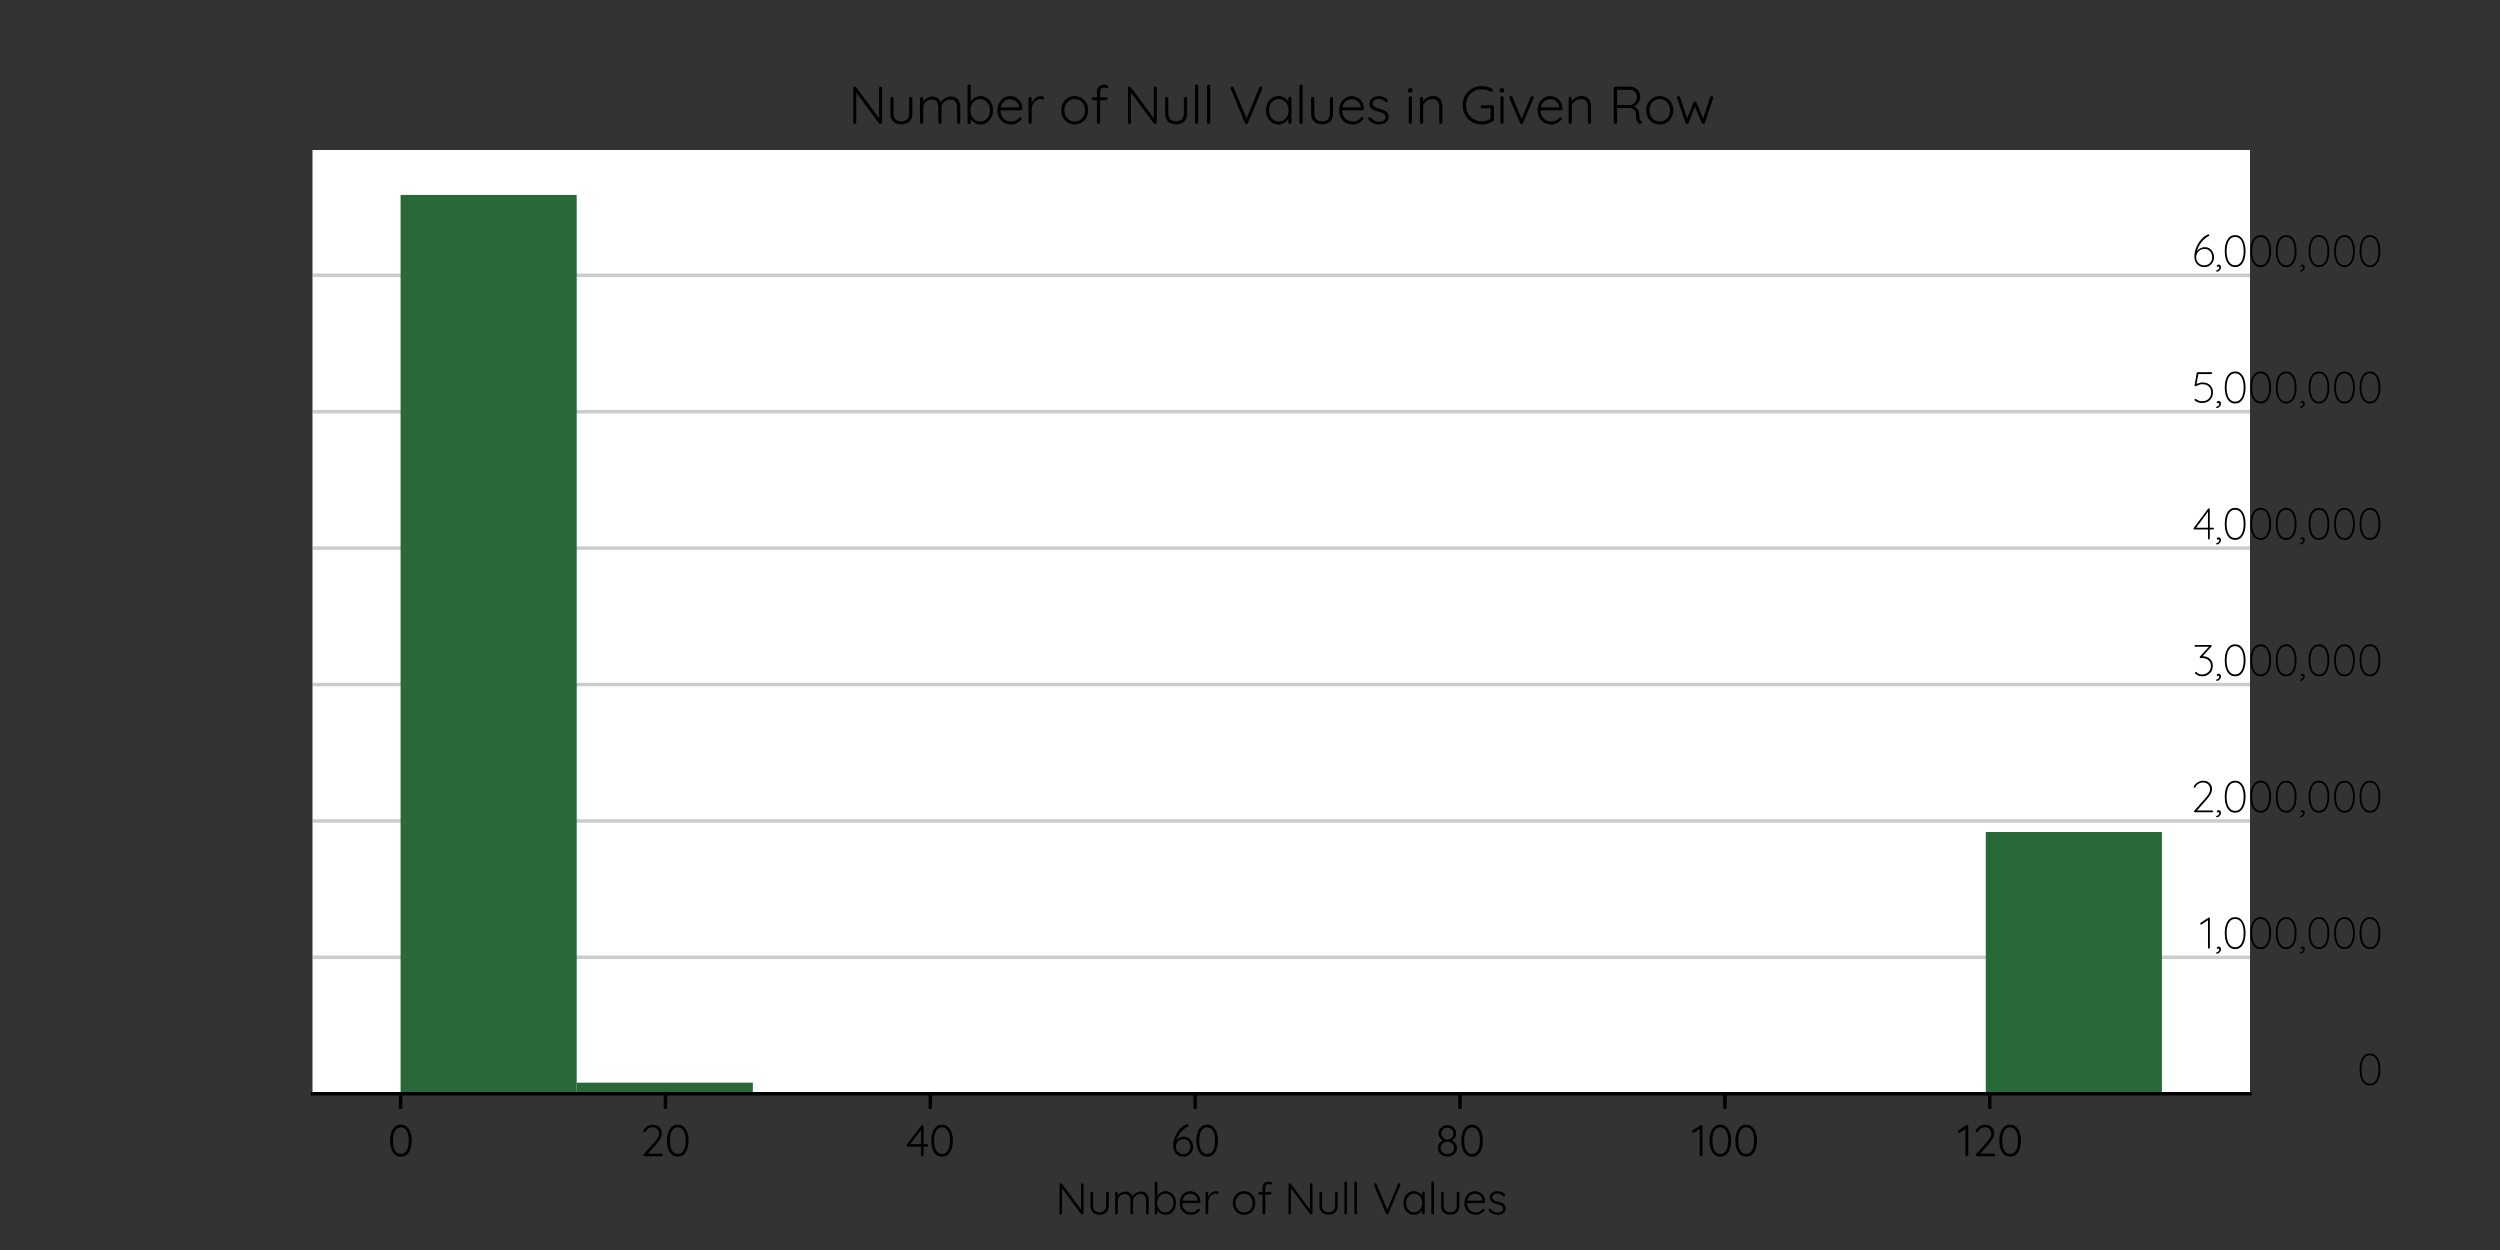 <?xml version="1.0" encoding="utf-8" standalone="no"?>
<!DOCTYPE svg PUBLIC "-//W3C//DTD SVG 1.1//EN"
  "http://www.w3.org/Graphics/SVG/1.1/DTD/svg11.dtd">
<svg xmlns:xlink="http://www.w3.org/1999/xlink" width="576pt" height="288pt" viewBox="0 0 576 288" xmlns="http://www.w3.org/2000/svg" version="1.1">
 <rect x="0" y="0" width="576" height="288" fill="#333333" stroke="none"/>
 <defs>
  <style type="text/css">*{stroke-linejoin: round; stroke-linecap: butt}</style>
 </defs>
 <g id="figure_1">
  <g id="patch_1">
   <path d="M 0 288 
L 576 288 
L 576 0 
L 0 0 
L 0 288 
z
" style="fill: none"/>
  </g>
  <g id="axes_1">
   <g id="patch_2">
    <path d="M 72 252 
L 518.4 252 
L 518.4 34.56 
L 72 34.56 
z
" style="fill: #ffffff"/>
   </g>
   <g id="matplotlib.axis_1">
    <g id="xtick_1">
     <g id="line2d_1">
      <defs>
       <path id="mc85c762319" d="M 0 0 
L 0 3.5 
" style="stroke: #000000; stroke-width: 0.8"/>
      </defs>
      <g>
       <use xlink:href="#mc85c762319" x="92.291" y="252" style="stroke: #000000; stroke-width: 0.8"/>
      </g>
     </g>
     <g id="text_1">
      <!-- 0 -->
      <g transform="translate(89.316 266.4)scale(0.1 -0.1)">
       <defs>
        <path id="Quicksand-Regular-30" d="M 1901 -64 
Q 1389 -64 1043 243 
Q 698 550 525 1072 
Q 352 1594 352 2240 
Q 352 2893 525 3414 
Q 698 3936 1043 4240 
Q 1389 4544 1901 4544 
Q 2426 4544 2768 4240 
Q 3110 3936 3283 3414 
Q 3456 2893 3456 2240 
Q 3456 1594 3283 1072 
Q 3110 550 2768 243 
Q 2426 -64 1901 -64 
z
M 1901 333 
Q 2278 333 2531 569 
Q 2784 806 2915 1238 
Q 3046 1670 3046 2240 
Q 3046 2816 2915 3248 
Q 2784 3680 2531 3917 
Q 2278 4154 1901 4154 
Q 1530 4154 1277 3917 
Q 1024 3680 893 3248 
Q 762 2816 762 2240 
Q 762 1670 893 1238 
Q 1024 806 1277 569 
Q 1530 333 1901 333 
z
" transform="scale(0.016)"/>
       </defs>
       <use xlink:href="#Quicksand-Regular-30"/>
      </g>
     </g>
    </g>
    <g id="xtick_2">
     <g id="line2d_2">
      <g>
       <use xlink:href="#mc85c762319" x="153.316" y="252" style="stroke: #000000; stroke-width: 0.8"/>
      </g>
     </g>
     <g id="text_2">
      <!-- 20 -->
      <g transform="translate(147.571 266.4)scale(0.1 -0.1)">
       <defs>
        <path id="Quicksand-Regular-32" d="M 3034 371 
Q 3110 371 3164 316 
Q 3219 262 3219 186 
Q 3219 102 3164 51 
Q 3110 0 3034 0 
L 634 0 
Q 550 0 489 48 
Q 429 96 429 192 
Q 429 262 480 326 
L 1958 1958 
Q 2310 2342 2486 2665 
Q 2662 2989 2662 3245 
Q 2662 3667 2406 3923 
Q 2150 4179 1715 4179 
Q 1517 4179 1321 4096 
Q 1126 4013 976 3878 
Q 826 3744 742 3571 
Q 704 3507 662 3481 
Q 621 3456 570 3456 
Q 493 3456 435 3504 
Q 378 3552 378 3622 
Q 378 3667 400 3712 
Q 422 3757 467 3814 
Q 582 4013 787 4179 
Q 992 4346 1245 4445 
Q 1498 4544 1741 4544 
Q 2150 4544 2448 4387 
Q 2746 4230 2909 3945 
Q 3072 3661 3072 3270 
Q 3072 2938 2864 2544 
Q 2656 2150 2246 1696 
L 998 294 
L 934 371 
L 3034 371 
z
" transform="scale(0.016)"/>
       </defs>
       <use xlink:href="#Quicksand-Regular-32"/>
       <use xlink:href="#Quicksand-Regular-30" x="55.4"/>
      </g>
     </g>
    </g>
    <g id="xtick_3">
     <g id="line2d_3">
      <g>
       <use xlink:href="#mc85c762319" x="214.341" y="252" style="stroke: #000000; stroke-width: 0.8"/>
      </g>
     </g>
     <g id="text_3">
      <!-- 40 -->
      <g transform="translate(208.731 266.4)scale(0.1 -0.1)">
       <defs>
        <path id="Quicksand-Regular-34" d="M 2349 0 
Q 2266 0 2214 57 
Q 2163 115 2163 192 
L 2163 3949 
L 2246 3898 
L 563 1670 
L 544 1741 
L 3002 1741 
Q 3078 1741 3132 1689 
Q 3187 1638 3187 1562 
Q 3187 1485 3132 1433 
Q 3078 1382 3002 1382 
L 282 1382 
Q 205 1382 147 1443 
Q 90 1504 90 1581 
Q 90 1651 134 1709 
L 2195 4403 
Q 2227 4448 2275 4464 
Q 2323 4480 2355 4480 
Q 2438 4480 2492 4422 
Q 2547 4365 2547 4288 
L 2547 192 
Q 2547 115 2489 57 
Q 2432 0 2349 0 
z
" transform="scale(0.016)"/>
       </defs>
       <use xlink:href="#Quicksand-Regular-34"/>
       <use xlink:href="#Quicksand-Regular-30" x="52.7"/>
      </g>
     </g>
    </g>
    <g id="xtick_4">
     <g id="line2d_4">
      <g>
       <use xlink:href="#mc85c762319" x="275.367" y="252" style="stroke: #000000; stroke-width: 0.8"/>
      </g>
     </g>
     <g id="text_4">
      <!-- 60 -->
      <g transform="translate(269.702 266.4)scale(0.1 -0.1)">
       <defs>
        <path id="Quicksand-Regular-36" d="M 1837 -64 
Q 1466 -64 1187 70 
Q 909 205 726 432 
Q 544 659 457 947 
Q 371 1235 371 1536 
Q 371 1843 448 2198 
Q 525 2554 685 2918 
Q 845 3283 1078 3609 
Q 1312 3936 1622 4195 
Q 1933 4454 2323 4602 
Q 2368 4614 2400 4614 
Q 2483 4614 2544 4569 
Q 2605 4525 2605 4416 
Q 2605 4352 2563 4304 
Q 2522 4256 2451 4230 
Q 2182 4115 1920 3904 
Q 1658 3693 1434 3417 
Q 1210 3142 1053 2825 
Q 896 2509 832 2182 
L 691 2099 
Q 806 2310 988 2473 
Q 1171 2637 1408 2736 
Q 1645 2835 1920 2835 
Q 2208 2835 2451 2713 
Q 2694 2592 2870 2384 
Q 3046 2176 3145 1913 
Q 3245 1651 3245 1370 
Q 3245 992 3062 665 
Q 2880 339 2563 137 
Q 2246 -64 1837 -64 
z
M 1830 307 
Q 2125 307 2355 441 
Q 2586 576 2717 816 
Q 2848 1056 2848 1370 
Q 2848 1658 2736 1904 
Q 2624 2150 2403 2307 
Q 2182 2464 1856 2464 
Q 1517 2464 1270 2310 
Q 1024 2157 893 1904 
Q 762 1651 762 1350 
Q 762 1082 890 842 
Q 1018 602 1258 454 
Q 1498 307 1830 307 
z
" transform="scale(0.016)"/>
       </defs>
       <use xlink:href="#Quicksand-Regular-36"/>
       <use xlink:href="#Quicksand-Regular-30" x="53.8"/>
      </g>
     </g>
    </g>
    <g id="xtick_5">
     <g id="line2d_5">
      <g>
       <use xlink:href="#mc85c762319" x="336.392" y="252" style="stroke: #000000; stroke-width: 0.8"/>
      </g>
     </g>
     <g id="text_5">
      <!-- 80 -->
      <g transform="translate(330.717 266.4)scale(0.1 -0.1)">
       <defs>
        <path id="Quicksand-Regular-38" d="M 2330 2253 
L 2310 2310 
Q 2528 2227 2707 2064 
Q 2886 1901 2995 1680 
Q 3104 1459 3104 1197 
Q 3104 851 2921 569 
Q 2739 288 2425 121 
Q 2112 -45 1728 -45 
Q 1338 -45 1027 121 
Q 717 288 534 569 
Q 352 851 352 1197 
Q 352 1478 464 1699 
Q 576 1920 758 2073 
Q 941 2227 1139 2310 
L 1120 2246 
Q 947 2330 796 2474 
Q 646 2618 550 2819 
Q 454 3021 454 3264 
Q 454 3610 624 3885 
Q 794 4160 1085 4320 
Q 1376 4480 1728 4480 
Q 2080 4480 2365 4320 
Q 2650 4160 2819 3885 
Q 2989 3610 2989 3264 
Q 2989 3014 2893 2816 
Q 2797 2618 2643 2474 
Q 2490 2330 2330 2253 
z
M 851 3264 
Q 851 3008 972 2816 
Q 1094 2624 1292 2515 
Q 1491 2406 1728 2406 
Q 1958 2406 2156 2515 
Q 2355 2624 2473 2816 
Q 2592 3008 2592 3264 
Q 2592 3642 2349 3878 
Q 2106 4115 1728 4115 
Q 1338 4115 1094 3878 
Q 851 3642 851 3264 
z
M 1728 320 
Q 2163 320 2435 569 
Q 2707 819 2707 1197 
Q 2707 1453 2572 1657 
Q 2438 1862 2214 1977 
Q 1990 2093 1728 2093 
Q 1466 2093 1242 1977 
Q 1018 1862 883 1657 
Q 749 1453 749 1197 
Q 749 819 1017 569 
Q 1286 320 1728 320 
z
" transform="scale(0.016)"/>
       </defs>
       <use xlink:href="#Quicksand-Regular-38"/>
       <use xlink:href="#Quicksand-Regular-30" x="54"/>
      </g>
     </g>
    </g>
    <g id="xtick_6">
     <g id="line2d_6">
      <g>
       <use xlink:href="#mc85c762319" x="397.417" y="252" style="stroke: #000000; stroke-width: 0.8"/>
      </g>
     </g>
     <g id="text_6">
      <!-- 100 -->
      <g transform="translate(389.617 266.4)scale(0.1 -0.1)">
       <defs>
        <path id="Quicksand-Regular-31" d="M 1446 0 
Q 1357 0 1299 57 
Q 1242 115 1242 192 
L 1242 4045 
L 1312 3981 
L 461 3411 
Q 410 3373 352 3373 
Q 275 3373 214 3437 
Q 154 3501 154 3578 
Q 154 3680 256 3738 
L 1325 4448 
Q 1363 4474 1404 4480 
Q 1446 4486 1478 4480 
Q 1562 4474 1606 4419 
Q 1651 4365 1651 4288 
L 1651 192 
Q 1651 115 1593 57 
Q 1536 0 1446 0 
z
" transform="scale(0.016)"/>
       </defs>
       <use xlink:href="#Quicksand-Regular-31"/>
       <use xlink:href="#Quicksand-Regular-30" x="37"/>
       <use xlink:href="#Quicksand-Regular-30" x="96.5"/>
      </g>
     </g>
    </g>
    <g id="xtick_7">
     <g id="line2d_7">
      <g>
       <use xlink:href="#mc85c762319" x="458.443" y="252" style="stroke: #000000; stroke-width: 0.8"/>
      </g>
     </g>
     <g id="text_7">
      <!-- 120 -->
      <g transform="translate(450.847 266.4)scale(0.1 -0.1)">
       <use xlink:href="#Quicksand-Regular-31"/>
       <use xlink:href="#Quicksand-Regular-32" x="37"/>
       <use xlink:href="#Quicksand-Regular-30" x="92.4"/>
      </g>
     </g>
    </g>
    <g id="text_8">
     <!-- Number of Null Values -->
     <g transform="translate(243.155 279.8)scale(0.1 -0.1)">
      <defs>
       <path id="Quicksand-Regular-4e" d="M 3878 4480 
Q 3962 4480 4010 4429 
Q 4058 4378 4058 4301 
L 4058 205 
Q 4058 109 3997 54 
Q 3936 0 3859 0 
Q 3821 0 3776 16 
Q 3731 32 3706 64 
L 851 3910 
L 960 3968 
L 960 173 
Q 960 102 909 51 
Q 858 0 781 0 
Q 698 0 650 51 
Q 602 102 602 173 
L 602 4288 
Q 602 4384 659 4432 
Q 717 4480 787 4480 
Q 826 4480 870 4464 
Q 915 4448 941 4410 
L 3763 608 
L 3699 493 
L 3699 4301 
Q 3699 4378 3753 4429 
Q 3808 4480 3878 4480 
z
" transform="scale(0.016)"/>
       <path id="Quicksand-Regular-75" d="M 2950 3251 
Q 3034 3251 3088 3193 
Q 3142 3136 3142 3059 
L 3142 1254 
Q 3142 621 2784 288 
Q 2426 -45 1818 -45 
Q 1216 -45 861 288 
Q 506 621 506 1254 
L 506 3059 
Q 506 3136 560 3193 
Q 614 3251 698 3251 
Q 781 3251 835 3193 
Q 890 3136 890 3059 
L 890 1254 
Q 890 794 1136 554 
Q 1382 314 1818 314 
Q 2259 314 2508 554 
Q 2758 794 2758 1254 
L 2758 3059 
Q 2758 3136 2809 3193 
Q 2861 3251 2950 3251 
z
" transform="scale(0.016)"/>
       <path id="Quicksand-Regular-6d" d="M 1978 3296 
Q 2374 3296 2656 3088 
Q 2938 2880 3040 2470 
L 2950 2445 
L 2989 2560 
Q 3072 2752 3267 2921 
Q 3462 3091 3712 3193 
Q 3962 3296 4218 3296 
Q 4621 3296 4867 3123 
Q 5114 2950 5226 2659 
Q 5338 2368 5338 2003 
L 5338 192 
Q 5338 115 5283 57 
Q 5229 0 5146 0 
Q 5062 0 5008 57 
Q 4954 115 4954 192 
L 4954 1984 
Q 4954 2246 4870 2464 
Q 4787 2682 4608 2810 
Q 4429 2938 4128 2938 
Q 3866 2938 3626 2810 
Q 3386 2682 3235 2464 
Q 3085 2246 3085 1984 
L 3085 192 
Q 3085 115 3030 57 
Q 2976 0 2893 0 
Q 2810 0 2755 57 
Q 2701 115 2701 192 
L 2701 2003 
Q 2701 2266 2624 2477 
Q 2547 2688 2374 2813 
Q 2202 2938 1907 2938 
Q 1645 2938 1411 2813 
Q 1178 2688 1034 2477 
Q 890 2266 890 2003 
L 890 192 
Q 890 115 832 57 
Q 774 0 698 0 
Q 608 0 557 57 
Q 506 115 506 192 
L 506 3059 
Q 506 3136 560 3193 
Q 614 3251 698 3251 
Q 781 3251 835 3193 
Q 890 3136 890 3059 
L 890 2464 
L 717 2227 
Q 736 2419 841 2611 
Q 947 2803 1120 2956 
Q 1293 3110 1513 3203 
Q 1734 3296 1978 3296 
z
" transform="scale(0.016)"/>
       <path id="Quicksand-Regular-62" d="M 2061 3347 
Q 2496 3347 2832 3129 
Q 3168 2912 3366 2531 
Q 3565 2150 3565 1651 
Q 3565 1165 3366 774 
Q 3168 384 2829 160 
Q 2490 -64 2067 -64 
Q 1843 -64 1641 6 
Q 1440 77 1273 195 
Q 1107 314 979 474 
Q 851 634 774 819 
L 890 902 
L 890 179 
Q 890 96 835 41 
Q 781 -13 698 -13 
Q 614 -13 560 41 
Q 506 96 506 179 
L 506 4538 
Q 506 4621 557 4675 
Q 608 4730 698 4730 
Q 781 4730 835 4675 
Q 890 4621 890 4538 
L 890 2394 
L 800 2445 
Q 864 2643 989 2806 
Q 1114 2970 1280 3091 
Q 1446 3213 1644 3280 
Q 1843 3347 2061 3347 
z
M 2029 2989 
Q 1683 2989 1420 2816 
Q 1158 2643 1008 2342 
Q 858 2042 858 1651 
Q 858 1267 1008 956 
Q 1158 646 1420 470 
Q 1683 294 2029 294 
Q 2368 294 2627 473 
Q 2886 653 3040 963 
Q 3194 1274 3194 1651 
Q 3194 2042 3040 2342 
Q 2886 2643 2627 2816 
Q 2368 2989 2029 2989 
z
" transform="scale(0.016)"/>
       <path id="Quicksand-Regular-65" d="M 1984 -64 
Q 1491 -64 1113 147 
Q 736 358 525 736 
Q 314 1114 314 1619 
Q 314 2163 528 2547 
Q 742 2931 1084 3139 
Q 1427 3347 1811 3347 
Q 2093 3347 2358 3248 
Q 2624 3149 2832 2953 
Q 3040 2758 3165 2476 
Q 3290 2195 3302 1824 
Q 3296 1747 3238 1692 
Q 3181 1638 3104 1638 
L 538 1638 
L 461 1984 
L 2982 1984 
L 2899 1907 
L 2899 2035 
Q 2874 2336 2707 2547 
Q 2541 2758 2304 2867 
Q 2067 2976 1811 2976 
Q 1619 2976 1417 2899 
Q 1216 2822 1053 2659 
Q 890 2496 787 2243 
Q 685 1990 685 1645 
Q 685 1267 838 960 
Q 992 653 1283 473 
Q 1574 294 1978 294 
Q 2202 294 2381 358 
Q 2560 422 2694 528 
Q 2829 634 2918 749 
Q 2989 806 3059 806 
Q 3123 806 3171 755 
Q 3219 704 3219 640 
Q 3219 563 3155 506 
Q 2963 275 2656 105 
Q 2349 -64 1984 -64 
z
" transform="scale(0.016)"/>
       <path id="Quicksand-Regular-72" d="M 698 0 
Q 608 0 557 57 
Q 506 115 506 192 
L 506 3059 
Q 506 3136 560 3193 
Q 614 3251 698 3251 
Q 781 3251 835 3193 
Q 890 3136 890 3059 
L 890 2099 
L 794 2080 
Q 813 2304 905 2525 
Q 998 2746 1158 2931 
Q 1318 3117 1539 3232 
Q 1760 3347 2035 3347 
Q 2150 3347 2259 3299 
Q 2368 3251 2368 3142 
Q 2368 3046 2317 2995 
Q 2266 2944 2195 2944 
Q 2138 2944 2070 2976 
Q 2003 3008 1894 3008 
Q 1715 3008 1536 2902 
Q 1357 2797 1209 2617 
Q 1062 2438 976 2217 
Q 890 1997 890 1773 
L 890 192 
Q 890 115 832 57 
Q 774 0 698 0 
z
" transform="scale(0.016)"/>
       <path id="Quicksand-Regular-20" transform="scale(0.016)"/>
       <path id="Quicksand-Regular-6f" d="M 3552 1638 
Q 3552 1152 3341 765 
Q 3130 378 2765 157 
Q 2400 -64 1933 -64 
Q 1478 -64 1110 157 
Q 742 378 528 765 
Q 314 1152 314 1638 
Q 314 2131 528 2515 
Q 742 2899 1110 3123 
Q 1478 3347 1933 3347 
Q 2400 3347 2765 3123 
Q 3130 2899 3341 2515 
Q 3552 2131 3552 1638 
z
M 3168 1638 
Q 3168 2029 3008 2333 
Q 2848 2637 2569 2813 
Q 2291 2989 1933 2989 
Q 1587 2989 1305 2813 
Q 1024 2637 861 2333 
Q 698 2029 698 1638 
Q 698 1248 861 947 
Q 1024 646 1305 470 
Q 1587 294 1933 294 
Q 2291 294 2569 470 
Q 2848 646 3008 947 
Q 3168 1248 3168 1638 
z
" transform="scale(0.016)"/>
       <path id="Quicksand-Regular-66" d="M 1690 4710 
Q 1786 4710 1898 4691 
Q 2010 4672 2093 4624 
Q 2176 4576 2176 4480 
Q 2176 4410 2125 4355 
Q 2074 4301 2010 4301 
Q 1946 4301 1850 4336 
Q 1754 4371 1645 4371 
Q 1510 4371 1414 4310 
Q 1318 4250 1267 4138 
Q 1216 4026 1216 3866 
L 1216 192 
Q 1216 115 1161 57 
Q 1107 0 1024 0 
Q 941 0 886 57 
Q 832 115 832 192 
L 832 3866 
Q 832 4275 1072 4492 
Q 1312 4710 1690 4710 
z
M 1933 3206 
Q 2010 3206 2061 3155 
Q 2112 3104 2112 3027 
Q 2112 2950 2061 2899 
Q 2010 2848 1933 2848 
L 365 2848 
Q 294 2848 240 2902 
Q 186 2957 186 3027 
Q 186 3110 240 3158 
Q 294 3206 365 3206 
L 1933 3206 
z
" transform="scale(0.016)"/>
       <path id="Quicksand-Regular-6c" d="M 928 192 
Q 928 115 870 57 
Q 813 0 736 0 
Q 653 0 598 57 
Q 544 115 544 192 
L 544 4544 
Q 544 4621 601 4678 
Q 659 4736 736 4736 
Q 819 4736 873 4678 
Q 928 4621 928 4544 
L 928 192 
z
" transform="scale(0.016)"/>
       <path id="Quicksand-Regular-56" d="M 3840 4486 
Q 3930 4486 3984 4435 
Q 4038 4384 4038 4307 
Q 4038 4262 4019 4211 
L 2310 128 
Q 2278 64 2227 32 
Q 2176 0 2125 0 
Q 2067 0 2016 32 
Q 1965 64 1946 122 
L 243 4198 
Q 237 4218 230 4243 
Q 224 4269 224 4301 
Q 224 4384 285 4435 
Q 346 4486 410 4486 
Q 544 4486 602 4346 
L 2202 518 
L 2086 518 
L 3661 4358 
Q 3725 4486 3840 4486 
z
" transform="scale(0.016)"/>
       <path id="Quicksand-Regular-61" d="M 3187 3270 
Q 3270 3270 3324 3212 
Q 3379 3155 3379 3072 
L 3379 192 
Q 3379 115 3321 57 
Q 3264 0 3187 0 
Q 3104 0 3049 57 
Q 2995 115 2995 192 
L 2995 954 
L 3104 1005 
Q 3104 826 3005 640 
Q 2906 454 2733 294 
Q 2560 134 2326 35 
Q 2093 -64 1824 -64 
Q 1389 -64 1046 160 
Q 704 384 509 774 
Q 314 1165 314 1651 
Q 314 2150 512 2531 
Q 710 2912 1049 3129 
Q 1389 3347 1818 3347 
Q 2093 3347 2333 3251 
Q 2573 3155 2752 2988 
Q 2931 2822 3030 2608 
Q 3130 2394 3130 2163 
L 2995 2259 
L 2995 3072 
Q 2995 3155 3049 3212 
Q 3104 3270 3187 3270 
z
M 1856 294 
Q 2195 294 2457 470 
Q 2720 646 2870 956 
Q 3021 1267 3021 1651 
Q 3021 2029 2870 2329 
Q 2720 2630 2457 2809 
Q 2195 2989 1856 2989 
Q 1523 2989 1257 2816 
Q 992 2643 841 2342 
Q 691 2042 691 1651 
Q 691 1267 841 956 
Q 992 646 1254 470 
Q 1517 294 1856 294 
z
" transform="scale(0.016)"/>
       <path id="Quicksand-Regular-73" d="M 320 518 
Q 269 595 272 668 
Q 275 742 352 787 
Q 403 832 470 825 
Q 538 819 595 762 
Q 768 538 1014 400 
Q 1261 262 1600 262 
Q 1779 262 1955 323 
Q 2131 384 2246 509 
Q 2362 634 2362 826 
Q 2362 1024 2246 1145 
Q 2131 1267 1948 1337 
Q 1766 1408 1562 1459 
Q 1344 1517 1139 1590 
Q 934 1664 777 1776 
Q 621 1888 525 2048 
Q 429 2208 429 2438 
Q 429 2707 576 2912 
Q 723 3117 976 3232 
Q 1229 3347 1549 3347 
Q 1709 3347 1894 3305 
Q 2080 3264 2259 3168 
Q 2438 3072 2579 2906 
Q 2637 2848 2637 2774 
Q 2637 2701 2573 2643 
Q 2522 2605 2454 2605 
Q 2387 2605 2342 2656 
Q 2189 2829 1977 2918 
Q 1766 3008 1523 3008 
Q 1338 3008 1174 2947 
Q 1011 2886 902 2764 
Q 794 2643 794 2445 
Q 806 2259 924 2144 
Q 1043 2029 1238 1952 
Q 1434 1875 1677 1811 
Q 1882 1760 2070 1689 
Q 2259 1619 2403 1513 
Q 2547 1408 2633 1248 
Q 2720 1088 2720 845 
Q 2720 563 2563 358 
Q 2406 154 2144 45 
Q 1882 -64 1562 -64 
Q 1216 -64 893 70 
Q 570 205 320 518 
z
" transform="scale(0.016)"/>
      </defs>
      <use xlink:href="#Quicksand-Regular-4e"/>
      <use xlink:href="#Quicksand-Regular-75" x="72.8"/>
      <use xlink:href="#Quicksand-Regular-6d" x="129.7"/>
      <use xlink:href="#Quicksand-Regular-62" x="220.9"/>
      <use xlink:href="#Quicksand-Regular-65" x="281.5"/>
      <use xlink:href="#Quicksand-Regular-72" x="338"/>
      <use xlink:href="#Quicksand-Regular-20" x="376.5"/>
      <use xlink:href="#Quicksand-Regular-6f" x="403.8"/>
      <use xlink:href="#Quicksand-Regular-66" x="464.2"/>
      <use xlink:href="#Quicksand-Regular-20" x="500.2"/>
      <use xlink:href="#Quicksand-Regular-4e" x="527.5"/>
      <use xlink:href="#Quicksand-Regular-75" x="600.3"/>
      <use xlink:href="#Quicksand-Regular-6c" x="657.2"/>
      <use xlink:href="#Quicksand-Regular-6c" x="680.2"/>
      <use xlink:href="#Quicksand-Regular-20" x="703.2"/>
      <use xlink:href="#Quicksand-Regular-56" x="730.5"/>
      <use xlink:href="#Quicksand-Regular-61" x="797"/>
      <use xlink:href="#Quicksand-Regular-6c" x="857.6"/>
      <use xlink:href="#Quicksand-Regular-75" x="880.6"/>
      <use xlink:href="#Quicksand-Regular-65" x="937.5"/>
      <use xlink:href="#Quicksand-Regular-73" x="994"/>
     </g>
    </g>
   </g>
   <g id="matplotlib.axis_2">
    <g id="ytick_1">
     <g id="line2d_8">
      <path d="M 72 252 
L 518.4 252 
" clip-path="url(#p4fb9d202bb)" style="fill: none; stroke: #808080; stroke-opacity: 0.4; stroke-width: 0.8; stroke-linecap: square"/>
     </g>
    </g>
    <g id="ytick_2">
     <g id="line2d_9">
      <path d="M 72 220.573 
L 518.4 220.573 
" clip-path="url(#p4fb9d202bb)" style="fill: none; stroke: #808080; stroke-opacity: 0.4; stroke-width: 0.8; stroke-linecap: square"/>
     </g>
    </g>
    <g id="ytick_3">
     <g id="line2d_10">
      <path d="M 72 189.145 
L 518.4 189.145 
" clip-path="url(#p4fb9d202bb)" style="fill: none; stroke: #808080; stroke-opacity: 0.4; stroke-width: 0.8; stroke-linecap: square"/>
     </g>
    </g>
    <g id="ytick_4">
     <g id="line2d_11">
      <path d="M 72 157.718 
L 518.4 157.718 
" clip-path="url(#p4fb9d202bb)" style="fill: none; stroke: #808080; stroke-opacity: 0.4; stroke-width: 0.8; stroke-linecap: square"/>
     </g>
    </g>
    <g id="ytick_5">
     <g id="line2d_12">
      <path d="M 72 126.29 
L 518.4 126.29 
" clip-path="url(#p4fb9d202bb)" style="fill: none; stroke: #808080; stroke-opacity: 0.4; stroke-width: 0.8; stroke-linecap: square"/>
     </g>
    </g>
    <g id="ytick_6">
     <g id="line2d_13">
      <path d="M 72 94.863 
L 518.4 94.863 
" clip-path="url(#p4fb9d202bb)" style="fill: none; stroke: #808080; stroke-opacity: 0.4; stroke-width: 0.8; stroke-linecap: square"/>
     </g>
    </g>
    <g id="ytick_7">
     <g id="line2d_14">
      <path d="M 72 63.436 
L 518.4 63.436 
" clip-path="url(#p4fb9d202bb)" style="fill: none; stroke: #808080; stroke-opacity: 0.4; stroke-width: 0.8; stroke-linecap: square"/>
     </g>
    </g>
   </g>
   <g id="patch_3">
    <path d="M 92.291 252 
L 132.873 252 
L 132.873 44.914 
L 92.291 44.914 
z
" clip-path="url(#p4fb9d202bb)" style="fill: #296939"/>
   </g>
   <g id="patch_4">
    <path d="M 132.873 252 
L 173.455 252 
L 173.455 249.44 
L 132.873 249.44 
z
" clip-path="url(#p4fb9d202bb)" style="fill: #296939"/>
   </g>
   <g id="patch_5">
    <path d="M 173.455 252 
L 214.036 252 
L 214.036 252 
L 173.455 252 
z
" clip-path="url(#p4fb9d202bb)" style="fill: #296939"/>
   </g>
   <g id="patch_6">
    <path d="M 214.036 252 
L 254.618 252 
L 254.618 252 
L 214.036 252 
z
" clip-path="url(#p4fb9d202bb)" style="fill: #296939"/>
   </g>
   <g id="patch_7">
    <path d="M 254.618 252 
L 295.2 252 
L 295.2 252 
L 254.618 252 
z
" clip-path="url(#p4fb9d202bb)" style="fill: #296939"/>
   </g>
   <g id="patch_8">
    <path d="M 295.2 252 
L 335.782 252 
L 335.782 252 
L 295.2 252 
z
" clip-path="url(#p4fb9d202bb)" style="fill: #296939"/>
   </g>
   <g id="patch_9">
    <path d="M 335.782 252 
L 376.364 252 
L 376.364 252 
L 335.782 252 
z
" clip-path="url(#p4fb9d202bb)" style="fill: #296939"/>
   </g>
   <g id="patch_10">
    <path d="M 376.364 252 
L 416.945 252 
L 416.945 252 
L 376.364 252 
z
" clip-path="url(#p4fb9d202bb)" style="fill: #296939"/>
   </g>
   <g id="patch_11">
    <path d="M 416.945 252 
L 457.527 252 
L 457.527 251.999 
L 416.945 251.999 
z
" clip-path="url(#p4fb9d202bb)" style="fill: #296939"/>
   </g>
   <g id="patch_12">
    <path d="M 457.527 252 
L 498.109 252 
L 498.109 191.693 
L 457.527 191.693 
z
" clip-path="url(#p4fb9d202bb)" style="fill: #296939"/>
   </g>
   <g id="patch_13">
    <path d="M 72 252 
L 518.4 252 
" style="fill: none; stroke: #000000; stroke-width: 0.8; stroke-linejoin: miter; stroke-linecap: square"/>
   </g>
   <g id="text_9">
    <!-- 0 -->
    <g transform="translate(543.033 250)scale(0.1 -0.1)">
     <defs>
      <path id="Quicksand-Light-30" d="M 1882 -64 
Q 1376 -64 1043 246 
Q 710 557 547 1081 
Q 384 1606 384 2240 
Q 384 2880 547 3401 
Q 710 3923 1043 4233 
Q 1376 4544 1882 4544 
Q 2394 4544 2723 4233 
Q 3053 3923 3216 3401 
Q 3379 2880 3379 2240 
Q 3379 1606 3216 1081 
Q 3053 557 2723 246 
Q 2394 -64 1882 -64 
z
M 1882 205 
Q 2291 205 2563 467 
Q 2835 730 2972 1190 
Q 3110 1651 3110 2240 
Q 3110 2835 2972 3296 
Q 2835 3757 2563 4016 
Q 2291 4275 1882 4275 
Q 1472 4275 1200 4016 
Q 928 3757 790 3296 
Q 653 2835 653 2240 
Q 653 1651 790 1190 
Q 928 730 1200 467 
Q 1472 205 1882 205 
z
" transform="scale(0.016)"/>
     </defs>
     <use xlink:href="#Quicksand-Light-30"/>
    </g>
   </g>
   <g id="text_10">
    <!-- 1,000,000 -->
    <g transform="translate(506.664 218.573)scale(0.1 -0.1)">
     <defs>
      <path id="Quicksand-Light-31" d="M 1421 0 
Q 1363 0 1324 38 
Q 1286 77 1286 128 
L 1286 4186 
L 1350 4147 
L 371 3501 
Q 333 3475 301 3475 
Q 243 3475 201 3523 
Q 160 3571 160 3616 
Q 160 3686 230 3725 
L 1350 4461 
Q 1382 4480 1408 4483 
Q 1434 4486 1459 4480 
Q 1504 4474 1529 4438 
Q 1555 4403 1555 4352 
L 1555 128 
Q 1555 77 1516 38 
Q 1478 0 1421 0 
z
" transform="scale(0.016)"/>
      <path id="Quicksand-Light-2c" d="M 890 -83 
Q 890 -243 794 -390 
Q 698 -538 566 -630 
Q 435 -723 314 -723 
Q 269 -723 233 -700 
Q 198 -678 198 -608 
Q 198 -538 246 -531 
Q 294 -525 397 -474 
Q 512 -416 573 -333 
Q 634 -250 634 -147 
Q 634 -58 592 -16 
Q 550 26 499 26 
Q 454 26 409 10 
Q 365 -6 333 -32 
Q 307 0 291 38 
Q 275 77 282 115 
Q 294 192 377 249 
Q 461 307 563 307 
Q 704 307 797 182 
Q 890 58 890 -83 
z
" transform="scale(0.016)"/>
     </defs>
     <use xlink:href="#Quicksand-Light-31"/>
     <use xlink:href="#Quicksand-Light-2c" x="36.3"/>
     <use xlink:href="#Quicksand-Light-30" x="53"/>
     <use xlink:href="#Quicksand-Light-30" x="111.8"/>
     <use xlink:href="#Quicksand-Light-30" x="170.6"/>
     <use xlink:href="#Quicksand-Light-2c" x="229.4"/>
     <use xlink:href="#Quicksand-Light-30" x="246.1"/>
     <use xlink:href="#Quicksand-Light-30" x="304.9"/>
     <use xlink:href="#Quicksand-Light-30" x="363.7"/>
    </g>
   </g>
   <g id="text_11">
    <!-- 2,000,000 -->
    <g transform="translate(504.803 187.145)scale(0.1 -0.1)">
     <defs>
      <path id="Quicksand-Light-32" d="M 3066 256 
Q 3117 256 3155 217 
Q 3194 179 3194 128 
Q 3194 70 3155 35 
Q 3117 0 3066 0 
L 595 0 
Q 538 0 486 29 
Q 435 58 435 134 
Q 435 173 467 218 
L 1971 1894 
Q 2368 2323 2557 2665 
Q 2746 3008 2746 3283 
Q 2746 3738 2464 4013 
Q 2182 4288 1709 4288 
Q 1485 4288 1267 4198 
Q 1050 4109 886 3961 
Q 723 3814 646 3635 
Q 621 3578 592 3555 
Q 563 3533 512 3533 
Q 461 3533 422 3561 
Q 384 3590 384 3635 
Q 384 3661 390 3683 
Q 397 3706 416 3750 
Q 518 3962 726 4141 
Q 934 4320 1200 4432 
Q 1466 4544 1728 4544 
Q 2125 4544 2416 4390 
Q 2707 4237 2867 3961 
Q 3027 3686 3027 3309 
Q 3027 2982 2822 2598 
Q 2618 2214 2182 1741 
L 806 179 
L 749 256 
L 3066 256 
z
" transform="scale(0.016)"/>
     </defs>
     <use xlink:href="#Quicksand-Light-32"/>
     <use xlink:href="#Quicksand-Light-2c" x="54.9"/>
     <use xlink:href="#Quicksand-Light-30" x="71.6"/>
     <use xlink:href="#Quicksand-Light-30" x="130.4"/>
     <use xlink:href="#Quicksand-Light-30" x="189.2"/>
     <use xlink:href="#Quicksand-Light-2c" x="248"/>
     <use xlink:href="#Quicksand-Light-30" x="264.7"/>
     <use xlink:href="#Quicksand-Light-30" x="323.5"/>
     <use xlink:href="#Quicksand-Light-30" x="382.3"/>
    </g>
   </g>
   <g id="text_12">
    <!-- 3,000,000 -->
    <g transform="translate(505.103 155.718)scale(0.1 -0.1)">
     <defs>
      <path id="Quicksand-Light-33" d="M 518 576 
Q 544 576 569 566 
Q 595 557 634 512 
Q 774 358 972 281 
Q 1171 205 1421 205 
Q 1773 205 2057 358 
Q 2342 512 2512 787 
Q 2682 1062 2682 1414 
Q 2682 1824 2496 2077 
Q 2310 2330 2028 2448 
Q 1747 2566 1453 2566 
Q 1408 2566 1350 2563 
Q 1293 2560 1245 2553 
Q 1197 2547 1190 2547 
Q 1133 2547 1097 2585 
Q 1062 2624 1062 2688 
Q 1062 2714 1075 2739 
Q 1088 2765 1114 2797 
L 2470 4282 
L 2509 4192 
L 448 4192 
Q 397 4192 358 4230 
Q 320 4269 320 4320 
Q 320 4378 358 4413 
Q 397 4448 448 4448 
L 2662 4448 
Q 2746 4448 2771 4393 
Q 2797 4339 2797 4314 
Q 2797 4288 2787 4265 
Q 2778 4243 2752 4218 
L 1402 2733 
L 1274 2771 
Q 1274 2790 1379 2809 
Q 1485 2829 1549 2829 
Q 1888 2829 2211 2675 
Q 2534 2522 2742 2208 
Q 2950 1894 2950 1414 
Q 2950 973 2739 640 
Q 2528 307 2179 121 
Q 1830 -64 1421 -64 
Q 1146 -64 883 35 
Q 621 134 422 346 
Q 403 365 393 387 
Q 384 410 384 435 
Q 384 486 422 531 
Q 461 576 518 576 
z
" transform="scale(0.016)"/>
     </defs>
     <use xlink:href="#Quicksand-Light-33"/>
     <use xlink:href="#Quicksand-Light-2c" x="51.9"/>
     <use xlink:href="#Quicksand-Light-30" x="68.6"/>
     <use xlink:href="#Quicksand-Light-30" x="127.4"/>
     <use xlink:href="#Quicksand-Light-30" x="186.2"/>
     <use xlink:href="#Quicksand-Light-2c" x="245"/>
     <use xlink:href="#Quicksand-Light-30" x="261.7"/>
     <use xlink:href="#Quicksand-Light-30" x="320.5"/>
     <use xlink:href="#Quicksand-Light-30" x="379.3"/>
    </g>
   </g>
   <g id="text_13">
    <!-- 4,000,000 -->
    <g transform="translate(505.235 124.29)scale(0.1 -0.1)">
     <defs>
      <path id="Quicksand-Light-34" d="M 2304 0 
Q 2246 0 2211 38 
Q 2176 77 2176 128 
L 2176 4128 
L 2246 4077 
L 416 1613 
L 397 1683 
L 2918 1683 
Q 2970 1683 3008 1648 
Q 3046 1613 3046 1562 
Q 3046 1510 3008 1475 
Q 2970 1440 2918 1440 
L 224 1440 
Q 166 1440 131 1485 
Q 96 1530 96 1574 
Q 96 1626 128 1658 
L 2195 4429 
Q 2227 4467 2262 4473 
Q 2298 4480 2304 4480 
Q 2362 4480 2397 4441 
Q 2432 4403 2432 4352 
L 2432 128 
Q 2432 77 2393 38 
Q 2355 0 2304 0 
z
" transform="scale(0.016)"/>
     </defs>
     <use xlink:href="#Quicksand-Light-34"/>
     <use xlink:href="#Quicksand-Light-2c" x="50.6"/>
     <use xlink:href="#Quicksand-Light-30" x="67.3"/>
     <use xlink:href="#Quicksand-Light-30" x="126.1"/>
     <use xlink:href="#Quicksand-Light-30" x="184.9"/>
     <use xlink:href="#Quicksand-Light-2c" x="243.7"/>
     <use xlink:href="#Quicksand-Light-30" x="260.4"/>
     <use xlink:href="#Quicksand-Light-30" x="319.2"/>
     <use xlink:href="#Quicksand-Light-30" x="378"/>
    </g>
   </g>
   <g id="text_14">
    <!-- 5,000,000 -->
    <g transform="translate(504.944 92.863)scale(0.1 -0.1)">
     <defs>
      <path id="Quicksand-Light-35" d="M 1485 6 
Q 1210 6 947 96 
Q 685 186 467 365 
Q 442 384 429 409 
Q 416 435 416 461 
Q 416 506 454 557 
Q 493 608 544 608 
Q 595 608 634 570 
Q 819 416 1040 339 
Q 1261 262 1485 262 
Q 1888 262 2189 419 
Q 2490 576 2653 864 
Q 2816 1152 2816 1530 
Q 2816 1882 2665 2147 
Q 2515 2413 2230 2563 
Q 1946 2714 1549 2714 
Q 1306 2714 1101 2640 
Q 896 2566 755 2492 
Q 614 2419 544 2419 
Q 512 2419 483 2438 
Q 454 2458 441 2493 
Q 429 2528 435 2573 
L 736 4333 
Q 742 4365 777 4403 
Q 813 4442 877 4442 
L 2829 4442 
Q 2880 4442 2918 4403 
Q 2957 4365 2957 4307 
Q 2957 4250 2918 4211 
Q 2880 4173 2829 4173 
L 928 4173 
L 986 4230 
L 691 2637 
L 563 2669 
Q 666 2733 829 2800 
Q 992 2867 1200 2915 
Q 1408 2963 1645 2963 
Q 2054 2963 2374 2784 
Q 2694 2605 2883 2288 
Q 3072 1971 3072 1549 
Q 3072 1088 2877 742 
Q 2682 397 2326 201 
Q 1971 6 1485 6 
z
" transform="scale(0.016)"/>
     </defs>
     <use xlink:href="#Quicksand-Light-35"/>
     <use xlink:href="#Quicksand-Light-2c" x="53.5"/>
     <use xlink:href="#Quicksand-Light-30" x="70.2"/>
     <use xlink:href="#Quicksand-Light-30" x="129"/>
     <use xlink:href="#Quicksand-Light-30" x="187.8"/>
     <use xlink:href="#Quicksand-Light-2c" x="246.6"/>
     <use xlink:href="#Quicksand-Light-30" x="263.3"/>
     <use xlink:href="#Quicksand-Light-30" x="322.1"/>
     <use xlink:href="#Quicksand-Light-30" x="380.9"/>
    </g>
   </g>
   <g id="text_15">
    <!-- 6,000,000 -->
    <g transform="translate(504.964 61.436)scale(0.1 -0.1)">
     <defs>
      <path id="Quicksand-Light-36" d="M 1843 -64 
Q 1459 -64 1180 67 
Q 902 198 726 419 
Q 550 640 467 918 
Q 384 1197 384 1485 
Q 384 1824 473 2195 
Q 563 2566 732 2937 
Q 902 3309 1142 3638 
Q 1382 3968 1686 4230 
Q 1990 4493 2342 4640 
Q 2381 4653 2400 4653 
Q 2458 4653 2499 4617 
Q 2541 4582 2541 4506 
Q 2541 4467 2518 4438 
Q 2496 4410 2451 4390 
Q 2163 4262 1884 4022 
Q 1606 3782 1369 3472 
Q 1133 3162 966 2816 
Q 800 2470 736 2125 
L 608 2010 
Q 730 2253 931 2432 
Q 1133 2611 1385 2710 
Q 1638 2810 1914 2810 
Q 2221 2810 2461 2685 
Q 2701 2560 2870 2352 
Q 3040 2144 3129 1885 
Q 3219 1626 3219 1350 
Q 3219 986 3043 662 
Q 2867 339 2556 137 
Q 2246 -64 1843 -64 
z
M 1830 192 
Q 2157 192 2409 339 
Q 2662 486 2806 745 
Q 2950 1005 2950 1350 
Q 2950 1658 2832 1930 
Q 2714 2202 2474 2374 
Q 2234 2547 1869 2547 
Q 1478 2547 1206 2377 
Q 934 2208 790 1929 
Q 646 1651 646 1325 
Q 646 1037 784 777 
Q 922 518 1187 355 
Q 1453 192 1830 192 
z
" transform="scale(0.016)"/>
     </defs>
     <use xlink:href="#Quicksand-Light-36"/>
     <use xlink:href="#Quicksand-Light-2c" x="53.3"/>
     <use xlink:href="#Quicksand-Light-30" x="70"/>
     <use xlink:href="#Quicksand-Light-30" x="128.8"/>
     <use xlink:href="#Quicksand-Light-30" x="187.6"/>
     <use xlink:href="#Quicksand-Light-2c" x="246.4"/>
     <use xlink:href="#Quicksand-Light-30" x="263.1"/>
     <use xlink:href="#Quicksand-Light-30" x="321.9"/>
     <use xlink:href="#Quicksand-Light-30" x="380.7"/>
    </g>
   </g>
   <g id="text_16">
    <!-- Number of Null Values in Given Row -->
    <g transform="translate(195.437 28.56)scale(0.12 -0.12)">
     <defs>
      <path id="Quicksand-Regular-69" d="M 877 192 
Q 877 115 819 57 
Q 762 0 685 0 
Q 602 0 547 57 
Q 493 115 493 192 
L 493 3136 
Q 493 3213 547 3270 
Q 602 3328 685 3328 
Q 768 3328 822 3270 
Q 877 3213 877 3136 
L 877 192 
z
M 685 3763 
Q 550 3763 483 3824 
Q 416 3885 416 4000 
L 416 4064 
Q 416 4179 489 4240 
Q 563 4301 691 4301 
Q 813 4301 880 4240 
Q 947 4179 947 4064 
L 947 4000 
Q 947 3885 880 3824 
Q 813 3763 685 3763 
z
" transform="scale(0.016)"/>
      <path id="Quicksand-Regular-6e" d="M 2048 3347 
Q 2470 3347 2723 3177 
Q 2976 3008 3088 2717 
Q 3200 2426 3200 2074 
L 3200 192 
Q 3200 115 3142 57 
Q 3085 0 3008 0 
Q 2918 0 2867 57 
Q 2816 115 2816 192 
L 2816 2054 
Q 2816 2310 2733 2521 
Q 2650 2733 2461 2861 
Q 2272 2989 1965 2989 
Q 1690 2989 1443 2861 
Q 1197 2733 1043 2521 
Q 890 2310 890 2054 
L 890 192 
Q 890 115 832 57 
Q 774 0 698 0 
Q 608 0 557 57 
Q 506 115 506 192 
L 506 3059 
Q 506 3136 560 3193 
Q 614 3251 698 3251 
Q 781 3251 835 3193 
Q 890 3136 890 3059 
L 890 2522 
L 742 2291 
Q 755 2496 873 2685 
Q 992 2874 1177 3024 
Q 1363 3174 1590 3260 
Q 1818 3347 2048 3347 
z
" transform="scale(0.016)"/>
      <path id="Quicksand-Regular-47" d="M 2611 -64 
Q 2118 -64 1696 109 
Q 1274 282 963 592 
Q 653 902 480 1324 
Q 307 1747 307 2240 
Q 307 2733 480 3155 
Q 653 3578 963 3888 
Q 1274 4198 1696 4371 
Q 2118 4544 2611 4544 
Q 2950 4544 3267 4464 
Q 3584 4384 3834 4224 
Q 3878 4192 3900 4150 
Q 3923 4109 3923 4064 
Q 3923 3974 3865 3920 
Q 3808 3866 3744 3866 
Q 3712 3866 3683 3875 
Q 3654 3885 3629 3898 
Q 3411 4019 3155 4089 
Q 2899 4160 2611 4160 
Q 2061 4160 1632 3910 
Q 1203 3661 960 3225 
Q 717 2790 717 2240 
Q 717 1690 960 1254 
Q 1203 819 1632 569 
Q 2061 320 2611 320 
Q 2899 320 3190 403 
Q 3482 486 3693 627 
L 3661 493 
L 3661 1965 
L 3757 1875 
L 2650 1875 
Q 2566 1875 2508 1932 
Q 2451 1990 2451 2067 
Q 2451 2157 2508 2208 
Q 2566 2259 2650 2259 
L 3872 2259 
Q 3955 2259 4009 2204 
Q 4064 2150 4064 2067 
L 4064 525 
Q 4064 474 4038 429 
Q 4013 384 3968 352 
Q 3686 160 3337 48 
Q 2989 -64 2611 -64 
z
" transform="scale(0.016)"/>
      <path id="Quicksand-Regular-76" d="M 429 3341 
Q 480 3341 531 3309 
Q 582 3277 608 3213 
L 1728 550 
L 1645 499 
L 2790 3213 
Q 2842 3341 2976 3334 
Q 3040 3334 3097 3292 
Q 3155 3251 3155 3174 
Q 3155 3136 3145 3113 
Q 3136 3091 3130 3066 
L 1875 122 
Q 1824 6 1702 0 
Q 1645 -6 1590 29 
Q 1536 64 1510 122 
L 250 3066 
Q 243 3078 236 3104 
Q 230 3130 230 3155 
Q 230 3226 281 3283 
Q 333 3341 429 3341 
z
" transform="scale(0.016)"/>
      <path id="Quicksand-Regular-52" d="M 819 0 
Q 723 0 662 57 
Q 602 115 602 192 
L 602 4288 
Q 602 4365 659 4422 
Q 717 4480 794 4480 
L 2522 4480 
Q 2886 4480 3174 4323 
Q 3462 4166 3625 3891 
Q 3789 3616 3789 3270 
Q 3789 2989 3686 2752 
Q 3584 2515 3398 2352 
Q 3213 2189 2982 2112 
L 2758 2182 
Q 2995 2163 3200 2032 
Q 3405 1901 3529 1673 
Q 3654 1446 3661 1126 
Q 3667 851 3689 697 
Q 3712 544 3757 467 
Q 3802 390 3872 346 
Q 3936 307 3958 236 
Q 3981 166 3942 102 
Q 3917 51 3869 28 
Q 3821 6 3769 6 
Q 3718 6 3667 32 
Q 3578 83 3485 192 
Q 3392 301 3331 512 
Q 3270 723 3270 1101 
Q 3270 1350 3190 1510 
Q 3110 1670 2985 1756 
Q 2861 1843 2710 1878 
Q 2560 1914 2426 1914 
L 934 1914 
L 1005 2003 
L 1005 192 
Q 1005 115 953 57 
Q 902 0 819 0 
z
M 934 2266 
L 2541 2266 
Q 2758 2285 2950 2409 
Q 3142 2534 3260 2752 
Q 3379 2970 3379 3258 
Q 3379 3622 3132 3862 
Q 2886 4102 2490 4102 
L 960 4102 
L 1005 4192 
L 1005 2176 
L 934 2266 
z
" transform="scale(0.016)"/>
      <path id="Quicksand-Regular-77" d="M 4390 3341 
Q 4461 3341 4521 3289 
Q 4582 3238 4582 3149 
Q 4582 3130 4576 3104 
Q 4570 3078 4563 3066 
L 3578 122 
Q 3552 64 3497 29 
Q 3443 -6 3386 0 
Q 3270 6 3213 122 
L 2310 2246 
L 2426 2221 
L 1626 122 
Q 1574 6 1453 0 
Q 1395 -6 1337 29 
Q 1280 64 1261 122 
L 250 3066 
Q 230 3110 230 3149 
Q 230 3232 284 3286 
Q 339 3341 429 3341 
Q 486 3341 534 3309 
Q 582 3277 602 3213 
L 1510 486 
L 1389 493 
L 2214 2573 
Q 2266 2694 2394 2694 
Q 2458 2694 2502 2662 
Q 2547 2630 2573 2573 
L 3450 486 
L 3309 480 
L 4211 3213 
Q 4250 3341 4390 3341 
z
" transform="scale(0.016)"/>
     </defs>
     <use xlink:href="#Quicksand-Regular-4e"/>
     <use xlink:href="#Quicksand-Regular-75" x="72.8"/>
     <use xlink:href="#Quicksand-Regular-6d" x="129.7"/>
     <use xlink:href="#Quicksand-Regular-62" x="220.9"/>
     <use xlink:href="#Quicksand-Regular-65" x="281.5"/>
     <use xlink:href="#Quicksand-Regular-72" x="338"/>
     <use xlink:href="#Quicksand-Regular-20" x="376.5"/>
     <use xlink:href="#Quicksand-Regular-6f" x="403.8"/>
     <use xlink:href="#Quicksand-Regular-66" x="464.2"/>
     <use xlink:href="#Quicksand-Regular-20" x="500.2"/>
     <use xlink:href="#Quicksand-Regular-4e" x="527.5"/>
     <use xlink:href="#Quicksand-Regular-75" x="600.3"/>
     <use xlink:href="#Quicksand-Regular-6c" x="657.2"/>
     <use xlink:href="#Quicksand-Regular-6c" x="680.2"/>
     <use xlink:href="#Quicksand-Regular-20" x="703.2"/>
     <use xlink:href="#Quicksand-Regular-56" x="730.5"/>
     <use xlink:href="#Quicksand-Regular-61" x="797"/>
     <use xlink:href="#Quicksand-Regular-6c" x="857.6"/>
     <use xlink:href="#Quicksand-Regular-75" x="880.6"/>
     <use xlink:href="#Quicksand-Regular-65" x="937.5"/>
     <use xlink:href="#Quicksand-Regular-73" x="994"/>
     <use xlink:href="#Quicksand-Regular-20" x="1040.9"/>
     <use xlink:href="#Quicksand-Regular-69" x="1068.2"/>
     <use xlink:href="#Quicksand-Regular-6e" x="1089.6"/>
     <use xlink:href="#Quicksand-Regular-20" x="1147.4"/>
     <use xlink:href="#Quicksand-Regular-47" x="1174.7"/>
     <use xlink:href="#Quicksand-Regular-69" x="1244.2"/>
     <use xlink:href="#Quicksand-Regular-76" x="1265.6"/>
     <use xlink:href="#Quicksand-Regular-65" x="1318.5"/>
     <use xlink:href="#Quicksand-Regular-6e" x="1375"/>
     <use xlink:href="#Quicksand-Regular-20" x="1432.8"/>
     <use xlink:href="#Quicksand-Regular-52" x="1460.1"/>
     <use xlink:href="#Quicksand-Regular-6f" x="1527.1"/>
     <use xlink:href="#Quicksand-Regular-77" x="1587.5"/>
    </g>
   </g>
  </g>
 </g>
 <defs>
  <clipPath id="p4fb9d202bb">
   <rect x="72" y="34.56" width="446.4" height="217.44"/>
  </clipPath>
 </defs>
</svg>
